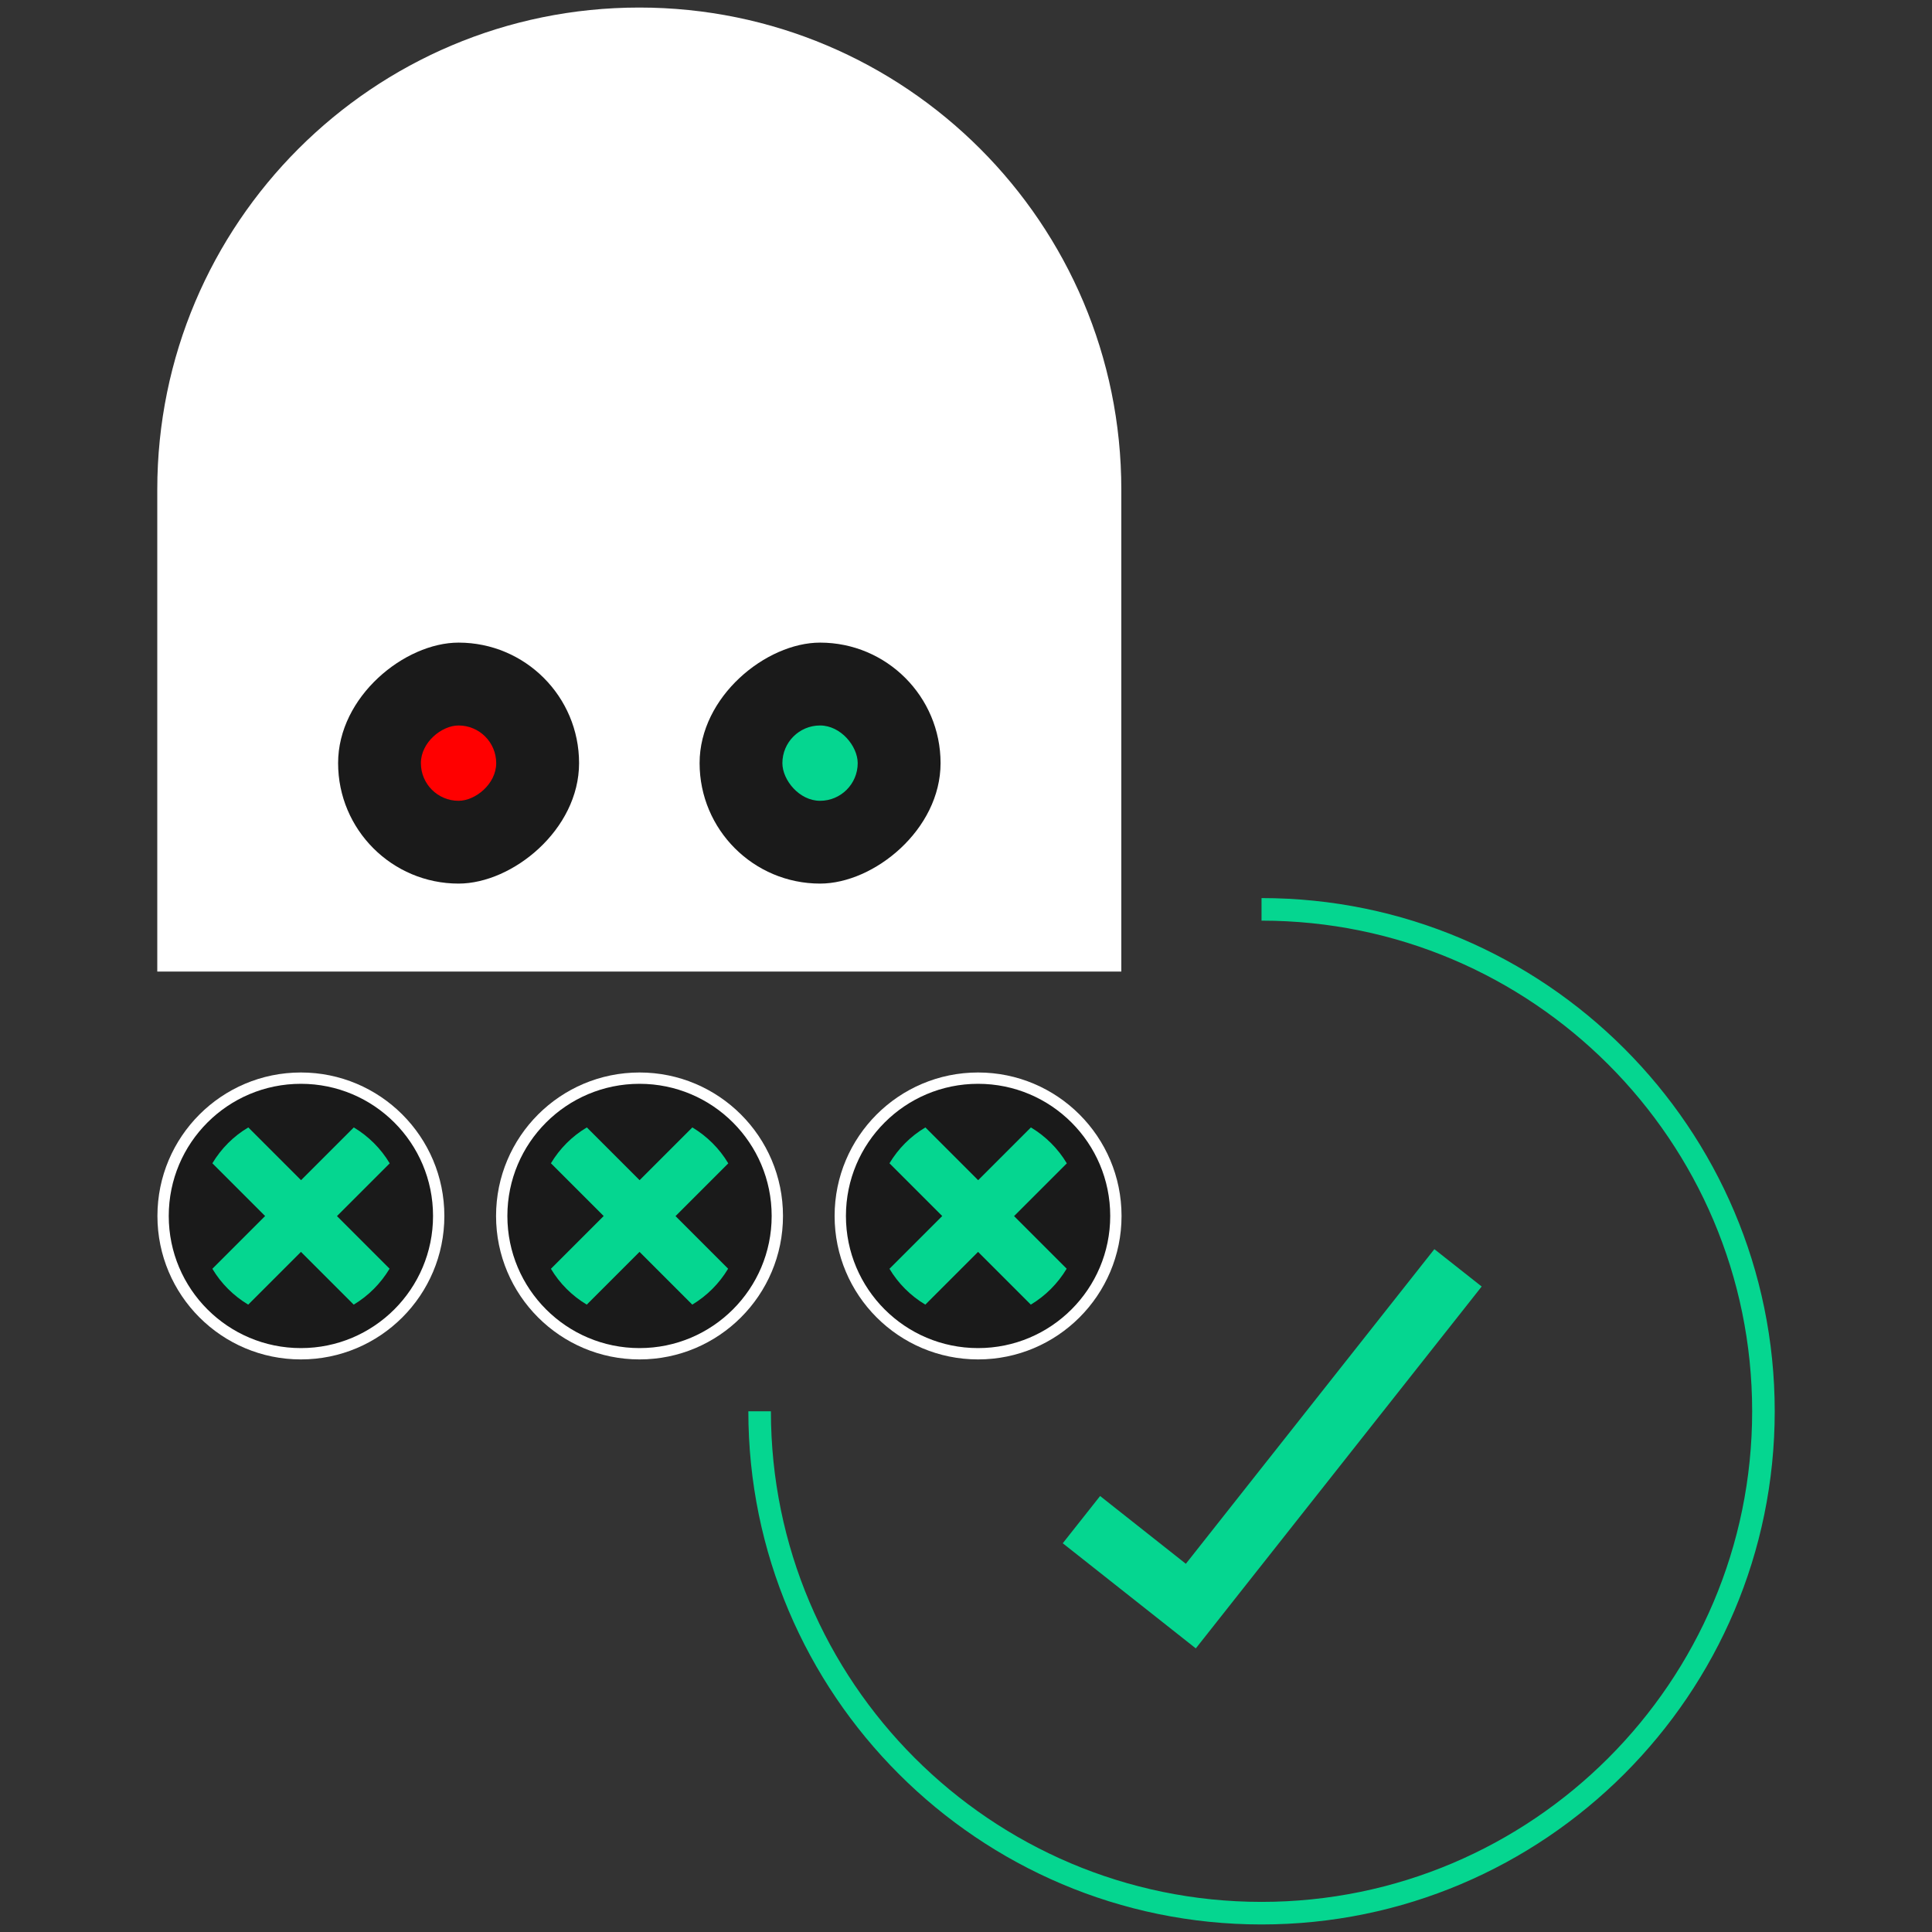 <?xml version="1.0" encoding="UTF-8"?>
<svg id="Layer_1" data-name="Layer 1" xmlns="http://www.w3.org/2000/svg" viewBox="0 0 256 256">
  <rect x="0" y="0" width="256" height="256" fill="#333333" stroke="none"/>
  <defs>
    <style>
      .cls-1 {
        fill: #fff;
      }

      .cls-2 {
        fill: #05d690;
      }

      .cls-3 {
        fill: red;
      }

      .cls-4 {
        fill: #1a1a1a;
      }
    </style>
  </defs>
  <path class="cls-2" d="M167.16,255c-37.5,0-68-30.5-68-68h2.99c0,35.84,29.16,65.01,65.01,65.01s65.01-29.16,65.01-65.01-29.16-65.01-65.01-65.01v-2.99c37.5,0,68,30.5,68,68s-30.5,68-68,68Z"/>
  <polygon class="cls-2" points="158.45 218.42 140.82 204.49 145.77 198.23 157.13 207.21 190.06 165.52 196.33 170.47 158.45 218.42"/>
  <g>
    <circle class="cls-1" cx="39.87" cy="161.12" r="19.01"/>
    <g>
      <circle class="cls-4" cx="39.87" cy="161.12" r="17.51"/>
      <path class="cls-2" d="M44.63,161.12l6.99,6.99c-1.17,1.95-2.8,3.59-4.75,4.76l-6.99-6.99-6.99,6.99c-1.95-1.17-3.59-2.8-4.75-4.75l6.99-6.99-6.99-6.99c1.17-1.95,2.8-3.59,4.76-4.75l6.99,6.99,6.99-6.99c1.95,1.17,3.59,2.8,4.76,4.76l-6.99,6.99Z"/>
    </g>
  </g>
  <g>
    <circle class="cls-1" cx="84.74" cy="161.12" r="19.01"/>
    <g>
      <circle class="cls-4" cx="84.74" cy="161.12" r="17.51"/>
      <path class="cls-2" d="M89.49,161.12l6.99,6.99c-1.17,1.95-2.8,3.59-4.75,4.76l-6.99-6.99-6.99,6.99c-1.95-1.17-3.59-2.8-4.75-4.75l6.99-6.99-6.99-6.99c1.17-1.95,2.8-3.59,4.76-4.75l6.99,6.99,6.99-6.99c1.95,1.17,3.59,2.8,4.76,4.76l-6.99,6.99Z"/>
    </g>
  </g>
  <g>
    <circle class="cls-1" cx="129.6" cy="161.12" r="19.01"/>
    <g>
      <circle class="cls-4" cx="129.6" cy="161.12" r="17.51"/>
      <path class="cls-2" d="M134.35,161.12l6.99,6.99c-1.17,1.95-2.8,3.59-4.75,4.76l-6.99-6.99-6.99,6.99c-1.95-1.17-3.59-2.8-4.75-4.75l6.99-6.99-6.99-6.99c1.17-1.95,2.8-3.59,4.76-4.75l6.99,6.99,6.99-6.99c1.95,1.17,3.59,2.8,4.76,4.76l-6.99,6.99Z"/>
    </g>
  </g>
  <g>
    <path class="cls-1" d="M84.71,1h0c-35.27,0-63.87,28.6-63.87,63.87h0v63.87h127.74v-63.87h0c0-35.27-28.6-63.87-63.87-63.87Z"/>
    <rect class="cls-4" x="92.69" y="85.15" width="31.93" height="31.93" rx="15.97" ry="15.97" transform="translate(209.78 -7.54) rotate(90)"/>
    <rect class="cls-4" x="44.79" y="85.15" width="31.93" height="31.93" rx="15.97" ry="15.97" transform="translate(161.88 40.36) rotate(90)"/>
    <rect class="cls-2" x="103.67" y="96.13" width="9.98" height="9.98" rx="4.99" ry="4.99"/>
    <rect class="cls-3" x="55.77" y="96.13" width="9.98" height="9.98" rx="4.99" ry="4.99" transform="translate(161.88 40.36) rotate(90)"/>
  </g>
</svg>